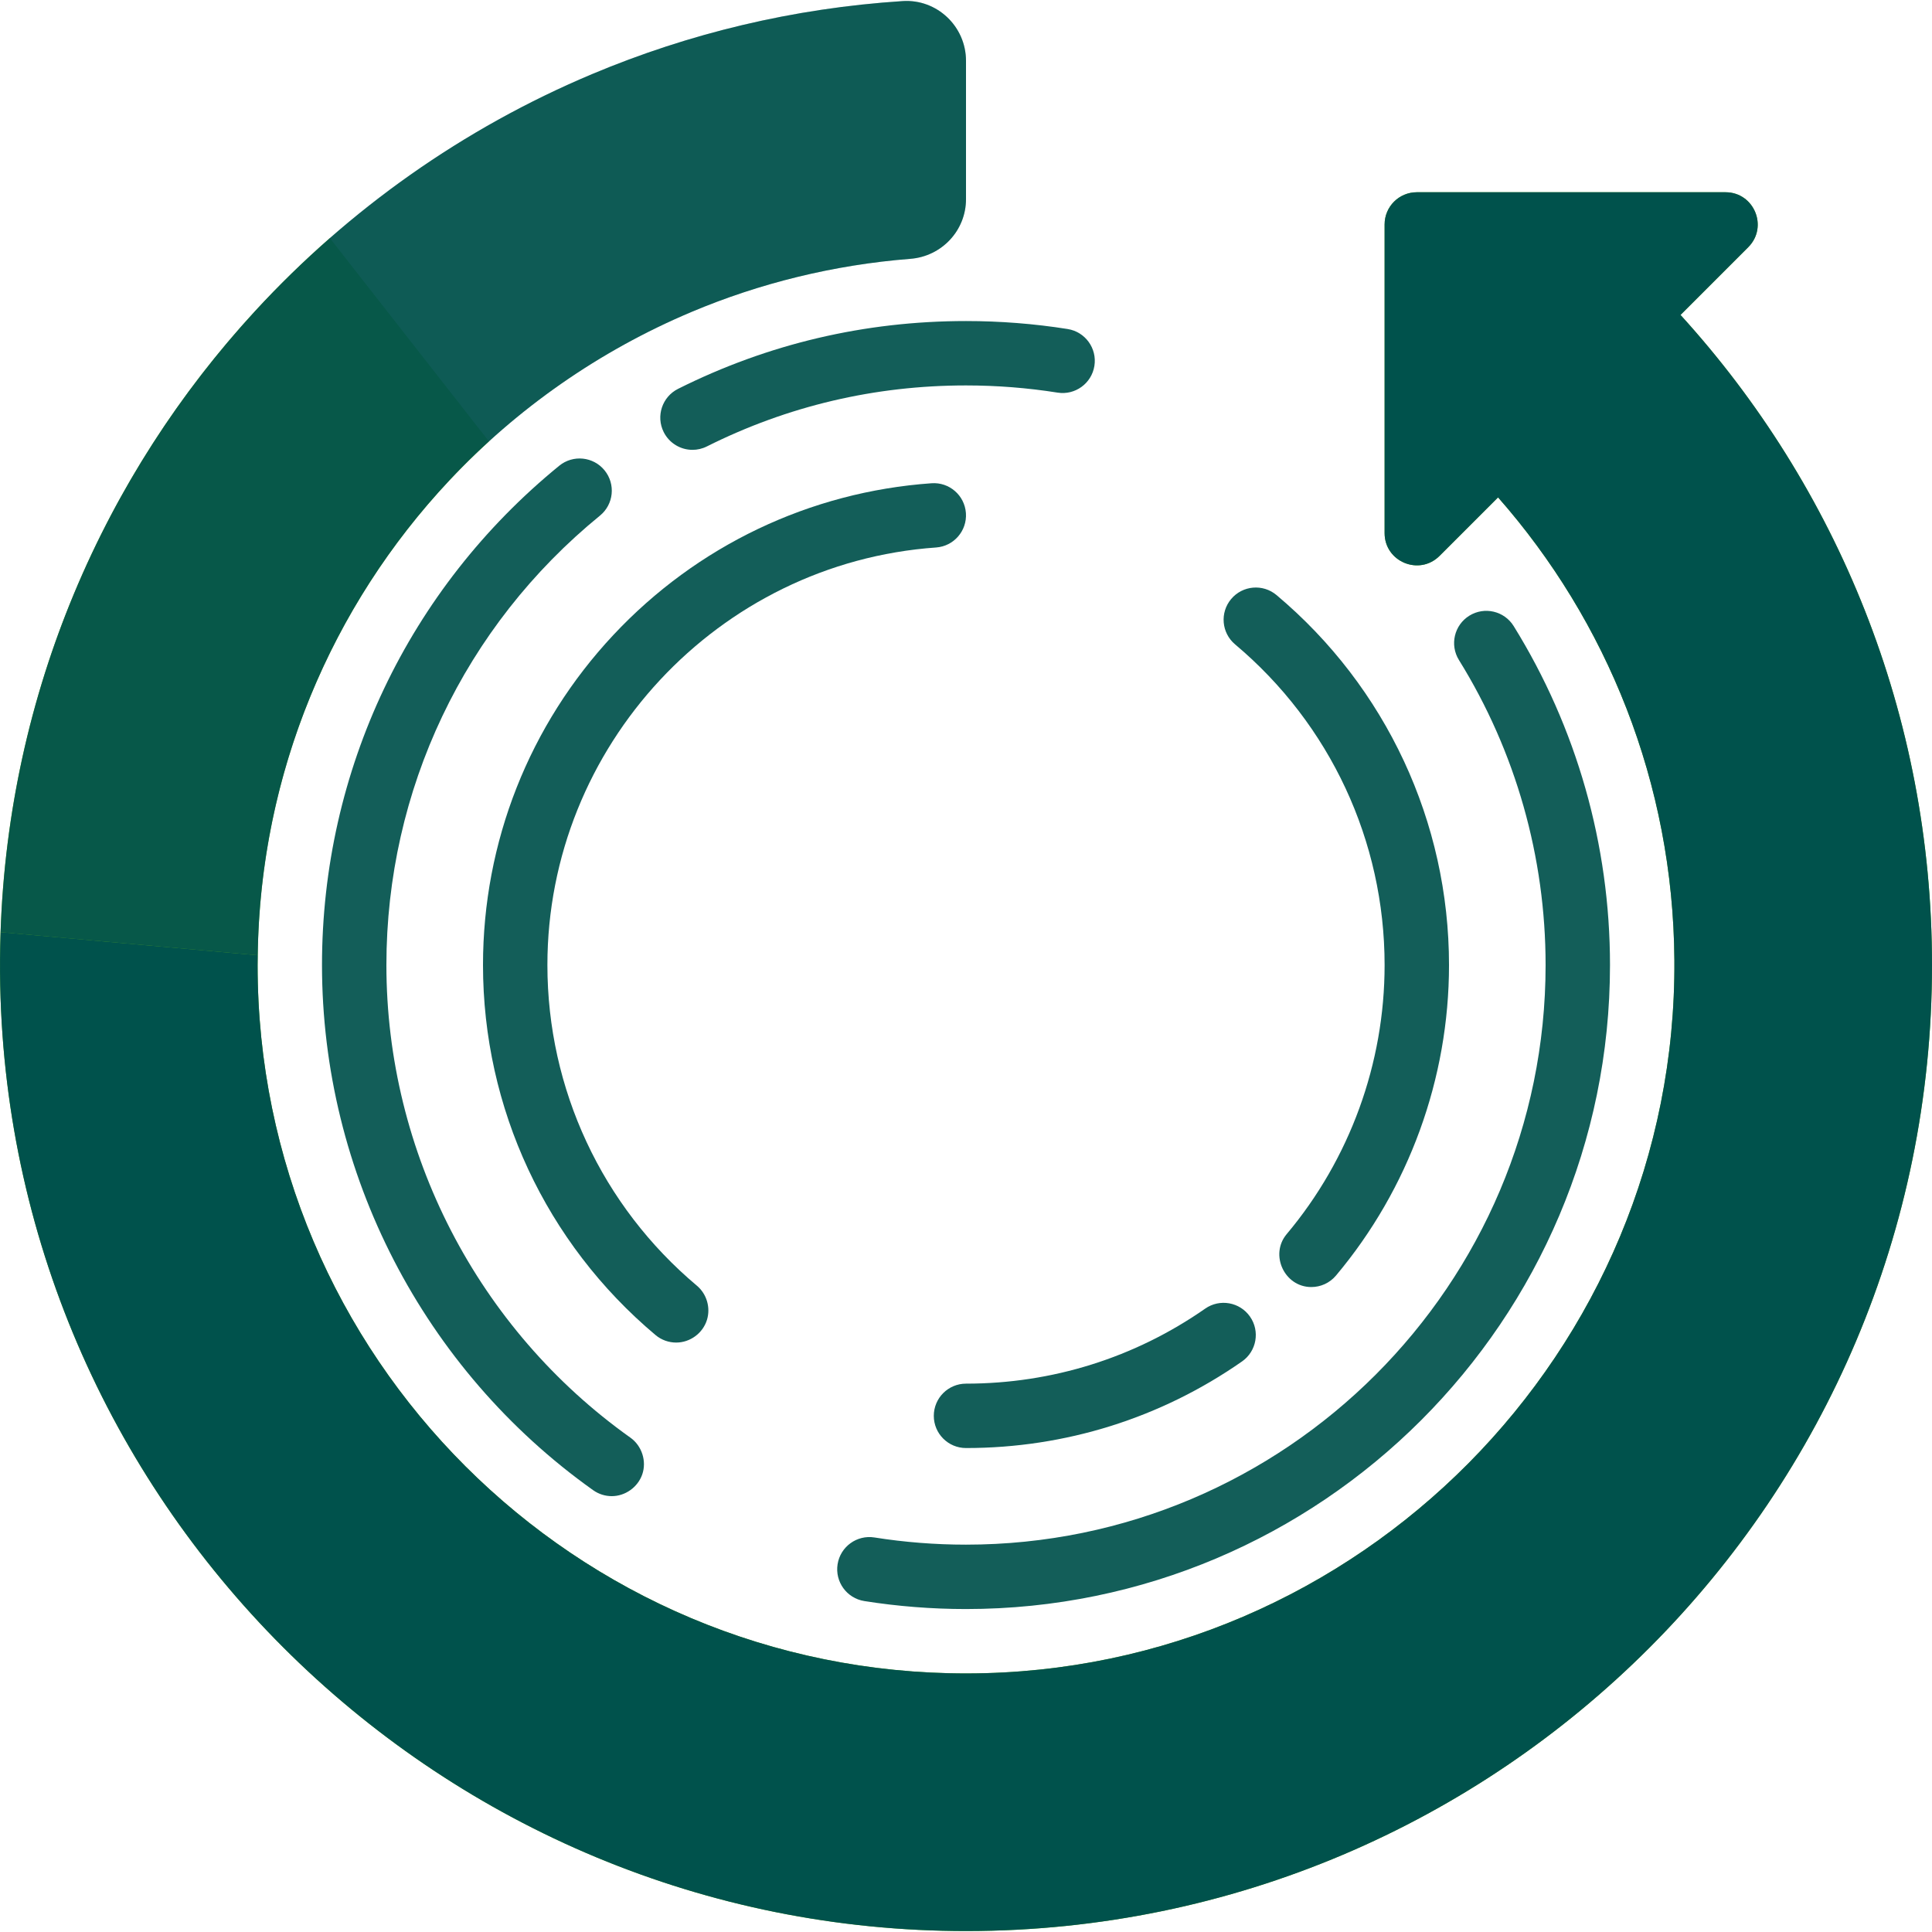 <?xml version="1.0" encoding="UTF-8" standalone="no"?>
<!-- Generator: Adobe Illustrator 19.0.0, SVG Export Plug-In . SVG Version: 6.00 Build 0)  -->

<svg
   xmlns:dc="http://purl.org/dc/elements/1.1/"
   xmlns:cc="http://creativecommons.org/ns#"
   xmlns:rdf="http://www.w3.org/1999/02/22-rdf-syntax-ns#"
   xmlns:svg="http://www.w3.org/2000/svg"
   xmlns="http://www.w3.org/2000/svg"
   xmlns:sodipodi="http://sodipodi.sourceforge.net/DTD/sodipodi-0.dtd"
   xmlns:inkscape="http://www.inkscape.org/namespaces/inkscape"
   version="1.1"
   id="Layer_1"
   x="0px"
   y="0px"
   viewBox="0 0 512 512"
   style="enable-background:new 0 0 512 512;"
   xml:space="preserve"
   inkscape:version="0.91 r13725"
   sodipodi:docname="icon-renew.svg"><defs
     id="defs5049" /><sodipodi:namedview
     pagecolor="#ffffff"
     bordercolor="#666666"
     borderopacity="1"
     objecttolerance="10"
     gridtolerance="10"
     guidetolerance="10"
     inkscape:pageopacity="0"
     inkscape:pageshadow="2"
     inkscape:window-width="910"
     inkscape:window-height="480"
     id="namedview5047"
     showgrid="false"
     inkscape:zoom="0.4609375"
     inkscape:cx="425.22034"
     inkscape:cy="257.08475"
     inkscape:window-x="537"
     inkscape:window-y="245"
     inkscape:window-maximized="0"
     inkscape:current-layer="Layer_1" /><g
     id="g4995"
     style="fill:#00524c;fill-opacity:0.923"><path
       style="fill:#00524c;fill-opacity:0.923"
       d="M179.195,355.792c-1.937,0-3.886-0.656-5.485-2c-29.05-24.404-45.71-60.141-45.71-98.046   c0-32.597,12.259-63.65,34.519-87.44c22.153-23.673,52.107-37.964,84.346-40.24c4.721-0.334,8.782,3.211,9.113,7.911   c0.332,4.701-3.21,8.781-7.911,9.114c-57.756,4.077-102.999,52.682-102.999,110.655c0,32.851,14.442,63.825,39.621,84.979   c2.599,2.183,3.665,5.804,2.667,9.047C186.265,353.313,182.898,355.792,179.195,355.792z"
       id="path4997" /><path
       style="fill:#00524c;fill-opacity:0.923"
       d="M183.522,119.214c-3.13,0-6.141-1.727-7.637-4.716c-2.11-4.213-0.403-9.341,3.811-11.45   C203.512,91.126,229.184,85.08,256,85.08c9.029,0,18.092,0.711,26.938,2.114c4.655,0.738,7.829,5.11,7.091,9.765   c-0.738,4.654-5.107,7.834-9.765,7.09c-7.964-1.264-16.127-1.904-24.263-1.904c-24.14,0-47.243,5.438-68.666,16.162   C186.109,118.923,184.805,119.214,183.522,119.214z"
       id="path4999" /><path
       style="fill:#00524c;fill-opacity:0.923"
       d="M162.127,396.494c-1.711,0-3.438-0.513-4.939-1.58c-44.993-32.001-71.855-84.027-71.855-139.168   c0-51.506,22.916-99.737,62.874-132.323c3.652-2.979,9.027-2.433,12.006,1.22c2.978,3.652,2.432,9.027-1.22,12.005   C123.028,165.981,102.4,209.39,102.4,255.746c0,49.628,24.179,96.454,64.679,125.26c3.028,2.155,4.342,6.227,3.12,9.74   C169.026,394.12,165.703,396.494,162.127,396.494z"
       id="path5001" /><path
       style="fill:#00524c;fill-opacity:0.923"
       d="M256,383.746c-4.713,0-8.533-3.821-8.533-8.533s3.821-8.533,8.533-8.533   c22.822,0,44.74-6.874,63.385-19.879c3.865-2.697,9.184-1.749,11.881,2.116c2.697,3.866,1.748,9.185-2.117,11.882   C307.626,375.811,282.332,383.746,256,383.746z"
       id="path5003" /><path
       style="fill:#00524c;fill-opacity:0.923"
       d="M347.51,341.08c-7.137,0-11.091-8.592-6.53-14.022c16.737-19.921,25.954-45.246,25.954-71.311   c0-32.851-14.442-63.825-39.621-84.979c-3.609-3.031-4.076-8.414-1.044-12.022c3.033-3.611,8.415-4.076,12.022-1.044   c29.05,24.404,45.71,60.141,45.71,98.046c0,30.074-10.638,59.298-29.953,82.289C352.359,340.044,349.942,341.08,347.51,341.08z"
       id="path5005" /><path
       style="fill:#00524c;fill-opacity:0.923"
       d="M256,426.413c-9.029,0-18.092-0.711-26.938-2.114c-4.655-0.738-7.829-5.11-7.091-9.765   c0.739-4.654,5.11-7.827,9.765-7.09c7.964,1.264,16.127,1.904,24.263,1.904c84.695,0,153.6-68.906,153.6-153.6   c0-28.658-7.941-56.611-22.965-80.835c-2.484-4.005-1.25-9.266,2.755-11.75c4.005-2.485,9.266-1.25,11.749,2.754   c16.7,26.927,25.527,57.99,25.527,89.83C426.667,349.853,350.106,426.413,256,426.413z"
       id="path5007" /></g><path
     style="fill:#58AB23;"
     d="M445.351,83.462L463.3,65.513c5.376-5.376,1.568-14.567-6.034-14.567h-81.798  c-4.713,0-8.533,3.821-8.533,8.533v81.799c0,7.602,9.191,11.41,14.567,6.034l15.499-15.5c28.819,32.762,46.41,75.642,46.73,122.629  c0.705,103.669-83.715,188.852-187.388,189.037c-103.839,0.186-188.075-83.936-188.075-187.732  c0-49.686,19.306-94.861,50.821-128.441c3.36-3.58,6.862-7.027,10.496-10.336L87.426,63.101  c-6.924,6.064-13.52,12.493-19.754,19.261C24.533,129.191-1.369,192.143,0.056,261.16c2.869,138.964,117.257,250.75,256.252,250.587  C397.551,511.58,512,397.029,512,255.746C512,189.395,486.757,128.942,445.351,83.462z"
     id="path5009" /><path
     style="fill:#00524c;fill-opacity:0.923"
     d="M119.088,127.306c17.855-19.024,39.716-34.33,64.122-44.62c18.079-7.622,37.702-12.496,58.053-14.095  C249.561,67.939,256,61.097,256,52.774V16.126C256,7,248.314-0.302,239.207,0.287c-29.047,1.878-56.703,8.596-82.293,19.348  c-34.147,14.348-64.523,35.892-89.242,62.726C27.494,125.977,2.281,183.58,0.158,247.039l68.14,6.123  C68.956,204.495,88.121,160.301,119.088,127.306z"
     id="path5011" /><path
     style="fill:#00524c;fill-opacity:0.247"
     d="M183.21,82.686c18.079-7.622,37.702-12.496,58.053-14.095C249.561,67.939,256,61.097,256,52.774  V16.126C256,7,248.314-0.302,239.207,0.287c-29.047,1.878-56.703,8.596-82.293,19.348c-25.535,10.73-48.959,25.485-69.488,43.466  l42.159,53.869C145.261,102.699,163.397,91.04,183.21,82.686z"
     id="path5013" /><path
     style="fill:#00524c;fill-opacity:1"
     d="M445.351,83.462L463.3,65.513c5.376-5.376,1.568-14.567-6.034-14.567h-81.798  c-4.713,0-8.533,3.821-8.533,8.533v81.799c0,7.602,9.191,11.41,14.567,6.034l15.499-15.5c28.819,32.762,46.41,75.642,46.73,122.629  c0.705,103.669-83.715,188.852-187.388,189.037c-103.839,0.186-188.075-83.936-188.075-187.732c0-0.864,0.019-1.724,0.031-2.585  l-68.14-6.123c-0.157,4.677-0.199,9.383-0.101,14.121c2.869,138.964,117.257,250.75,256.252,250.587  C397.551,511.58,512,397.029,512,255.746C512,189.395,486.757,128.942,445.351,83.462z"
     id="path5015" /><g
     id="g5017" /><g
     id="g5019" /><g
     id="g5021" /><g
     id="g5023" /><g
     id="g5025" /><g
     id="g5027" /><g
     id="g5029" /><g
     id="g5031" /><g
     id="g5033" /><g
     id="g5035" /><g
     id="g5037" /><g
     id="g5039" /><g
     id="g5041" /><g
     id="g5043" /><g
     id="g5045" /></svg>